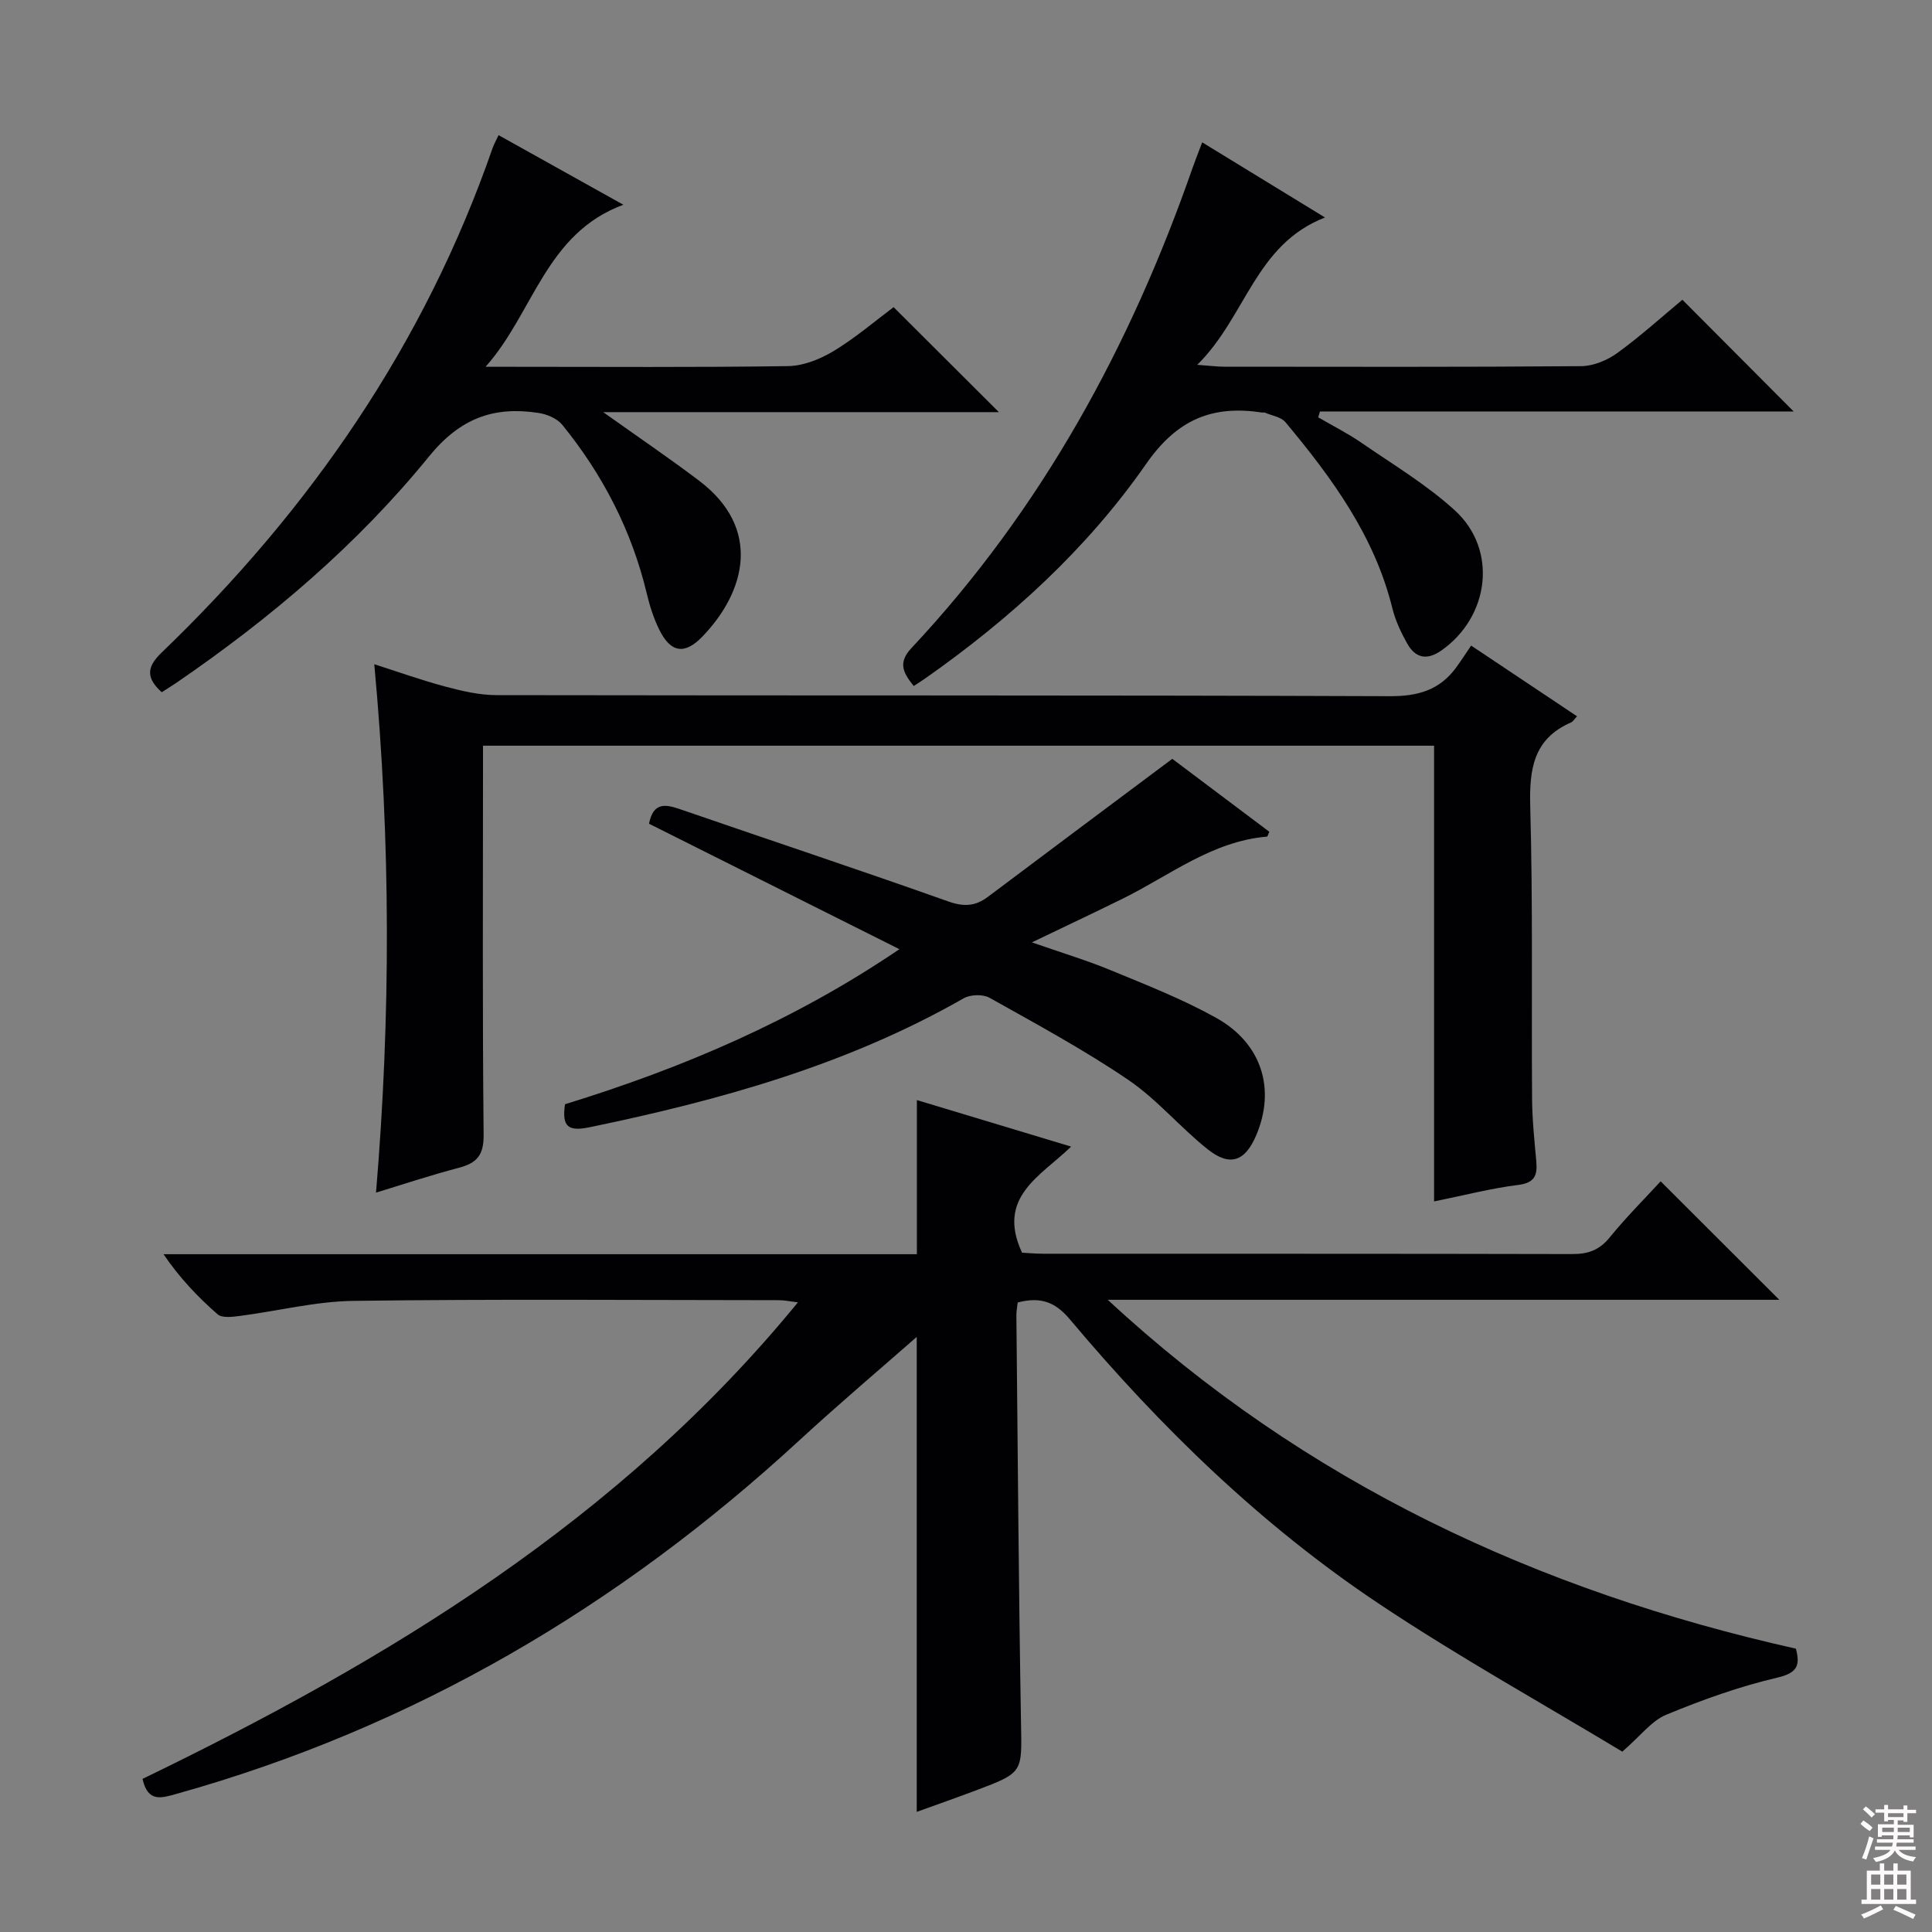 <svg enable-background="new 0 0 400 400" viewBox="0 0 400 400" xmlns="http://www.w3.org/2000/svg"><rect x="0" y="0" width="400" height="400" fill="#808080" stroke="none"/><g fill="#010103"><path d="m210.7 269.67c-.11 1.03-.27 1.84-.27 2.65.29 28.14.47 56.29.96 84.43.18 10.21.51 10.23-9.27 13.91-4.16 1.57-8.36 3.03-12.32 4.47 0-34.12 0-67.95 0-98.34-6.9 6.07-15.8 13.59-24.37 21.48-37.31 34.37-79.86 59.44-128.88 73.13-3.06.85-5.95 1.86-7.04-3.1 50.84-24.62 98.76-53.53 135.69-98.66-1.6-.19-2.78-.45-3.97-.45-29.33-.02-58.66-.25-87.99.14-7.89.1-15.75 2.11-23.65 3.13-1.51.19-3.61.46-4.54-.35-4.08-3.56-7.83-7.5-11.2-12.44h155.98c0-10.86 0-21.06 0-31.91 10.21 3.08 20.72 6.25 31.93 9.63-6.24 6.1-15.53 10.4-10.16 21.96.9.05 2.66.22 4.42.22 36.5.02 72.99-.02 109.49.07 3.26.01 5.59-.79 7.72-3.4 3.46-4.25 7.36-8.14 10.59-11.66 8.22 8.2 16.38 16.35 24.57 24.53-45.86 0-92.45 0-139.04 0 40.81 37.85 88.98 60.24 142.47 72.23.9 3.42.37 5.01-3.86 6-7.84 1.83-15.53 4.59-22.99 7.68-3.03 1.25-5.3 4.36-9.09 7.64-16.28-9.83-33.71-19.51-50.25-30.53-24.39-16.25-45.31-36.58-64.13-58.98-3.03-3.59-6.04-4.73-10.8-3.48z"/><path d="m296.91 248.74c0-31.84 0-62.94 0-94.35-65.63 0-130.86 0-196.91 0v5.11c0 25.15-.13 50.31.13 75.46.04 4.23-1.42 5.84-5.14 6.82-5.86 1.54-11.62 3.46-17.14 5.14 3.05-36.41 3.07-72.53-.36-109.4 4.82 1.54 9.69 3.29 14.67 4.62 3.48.93 7.12 1.78 10.69 1.78 61.64.11 123.27-.01 184.91.22 5.86.02 10.31-1.28 13.72-5.94 1.09-1.49 2.08-3.04 3.1-4.54 8.05 5.37 14.95 9.98 21.93 14.64-.55.58-.82 1.09-1.24 1.27-7.83 3.42-8.66 9.7-8.45 17.44.56 20.14.24 40.31.38 60.46.03 4.31.48 8.63.87 12.93.26 2.89-.27 4.5-3.76 4.93-5.57.69-11.06 2.13-17.4 3.41z"/><path d="m248.9 29.47c8.54 5.22 16.46 10.07 25.43 15.56-14.48 5.6-16.35 20.55-26.45 30.5 2.74.2 4.14.39 5.53.39 24.65.02 49.3.09 73.95-.11 2.54-.02 5.42-1.22 7.51-2.74 4.82-3.5 9.26-7.53 13.45-11.01 7.78 7.81 15.34 15.39 23.04 23.13-32.46 0-65.27 0-98.07 0-.12.4-.24.81-.37 1.21 3 1.75 6.12 3.32 8.97 5.28 6.55 4.52 13.48 8.66 19.32 13.99 8.92 8.13 7.2 21.99-2.78 29-2.99 2.1-5.38 1.59-7.07-1.41-1.29-2.29-2.45-4.77-3.08-7.3-3.69-14.99-12.52-27.02-22.15-38.56-.91-1.08-2.81-1.34-4.25-1.97-.14-.06-.33.01-.5-.01-10.31-1.58-17.62 1.33-24.1 10.65-12.22 17.56-28.05 31.97-45.62 44.32-.78.55-1.59 1.05-2.48 1.64-2.17-2.7-3.36-4.78-.47-7.86 26.93-28.73 45.34-62.49 58.22-99.47.54-1.54 1.15-3.05 1.97-5.23z"/><path d="m103.22 27.98c8.48 4.73 16.59 9.25 25.84 14.41-16.15 5.97-18.6 22.42-28.53 33.55h5.14c19.16 0 38.32.14 57.48-.14 3.19-.05 6.67-1.44 9.46-3.13 4.53-2.74 8.6-6.24 12.4-9.08 7.29 7.27 14.41 14.37 21.8 21.74-26.85 0-53.83 0-81.92 0 7.34 5.23 13.73 9.56 19.87 14.21 13 9.85 9.66 22.92.66 32.26-3.69 3.83-6.58 3.33-8.93-1.44-1.16-2.36-1.98-4.93-2.59-7.5-3.11-13.01-9.1-24.58-17.48-34.9-1.07-1.32-3.19-2.21-4.95-2.47-9.25-1.41-16.19 1.07-22.67 9.04-14.85 18.27-32.79 33.49-52.26 46.82-.95.65-1.94 1.25-3.06 1.97-3.05-2.79-3.33-5.03-.08-8.15 30.82-29.61 54.51-63.94 68.6-104.55.27-.77.69-1.49 1.22-2.64z"/><path d="m242.71 157.11c6.07 4.56 13.1 9.84 20.09 15.1-.24.5-.34.98-.49 1-11.4.97-20.16 8.07-29.91 12.87-5.93 2.92-11.91 5.74-18.76 9.03 6.02 2.1 11.31 3.69 16.39 5.79 7.36 3.04 14.83 5.97 21.76 9.83 9.48 5.29 12.35 14.76 8.3 24.31-2.29 5.39-5.41 6.58-10.02 2.93-5.71-4.53-10.49-10.33-16.48-14.4-9.19-6.24-19.01-11.55-28.72-16.99-1.37-.77-3.96-.69-5.36.11-24.11 13.79-50.41 21.09-77.36 26.68-4.5.93-5.86-.04-5.17-4.75 24.27-7.47 47.52-17.36 69.23-32.1-17.74-8.89-34.81-17.44-51.84-25.98.89-4.45 3.34-4.07 6.41-3.01 18.51 6.38 37.09 12.55 55.54 19.1 3.24 1.15 5.61 1.01 8.23-.96 12.47-9.38 24.96-18.69 38.16-28.56z"/></g><path d="m385.2 377.6.6-.7c.6.4 1.3.9 1.9 1.5l-.6.7c-.8-.5-1.4-1-1.9-1.5zm.3 7.1c.6-1.4 1.1-2.9 1.5-4.5.3.1.6.3.9.4-.5 1.4-1 2.9-1.5 4.4zm.2-10.1.6-.6c.7.5 1.3 1.1 1.9 1.6l-.7.7c-.6-.6-1.2-1.2-1.8-1.7zm8.4-.8h.8v.9h1.8v.7h-1.8v1.8h-.8v-.3h-1.2v.9h3.3v2.6h-.8v-.4h-2.5c0 .3 0 .6-.1.8h3.4v.7h-3.5c0 .3-.1.6-.1.8h4v.7h-3.5c.7.9 1.9 1.3 3.6 1.5-.2.2-.4.5-.6.9-1.9-.3-3.2-1.1-3.8-2.3-.5 1.1-1.8 2-3.9 2.4-.2-.3-.4-.5-.6-.8 1.9-.4 3.1-.9 3.6-1.7h-3.2v-.7h3.5c.1-.2.1-.5.2-.8h-3.3v-.7h3.4c0-.2 0-.5 0-.8h-2.4v.3h-.8v-2.6h3.3v-.9h-1.2v.3h-.8v-1.8h-1.8v-.7h1.8v-.9h.8v.9h3.2zm-4.4 5.5h2.4c0-.3 0-.6 0-.9h-2.4zm1.2-3.1h3.2v-.8h-3.2zm4.4 2.2h-2.4v.9h2.5v-.9z" fill="#fcfafa"/><path d="m389.2 385.8h.9v1.5h1.9v-1.5h.9v1.5h2.7v6h1.1v.9h-11.3v-.9h1.1v-6h2.7zm.2 8.7.5.8c-1.2.6-2.5 1.3-4 1.9-.2-.3-.3-.6-.6-.8 1.6-.6 3-1.3 4.1-1.9zm-2-4.3h1.9v-2.1h-1.9zm0 3.1h1.9v-2.2h-1.9zm2.7-3.1h1.9v-2.1h-1.9zm0 3.1h1.9v-2.2h-1.9zm2.4 1.3c1.4.6 2.7 1.2 4.1 1.8l-.5.9c-1.5-.7-2.8-1.4-4.1-1.9zm2.2-6.5h-1.9v2.1h1.9zm-1.9 5.2h1.9v-2.2h-1.9z" fill="#fcfafa"/></svg>